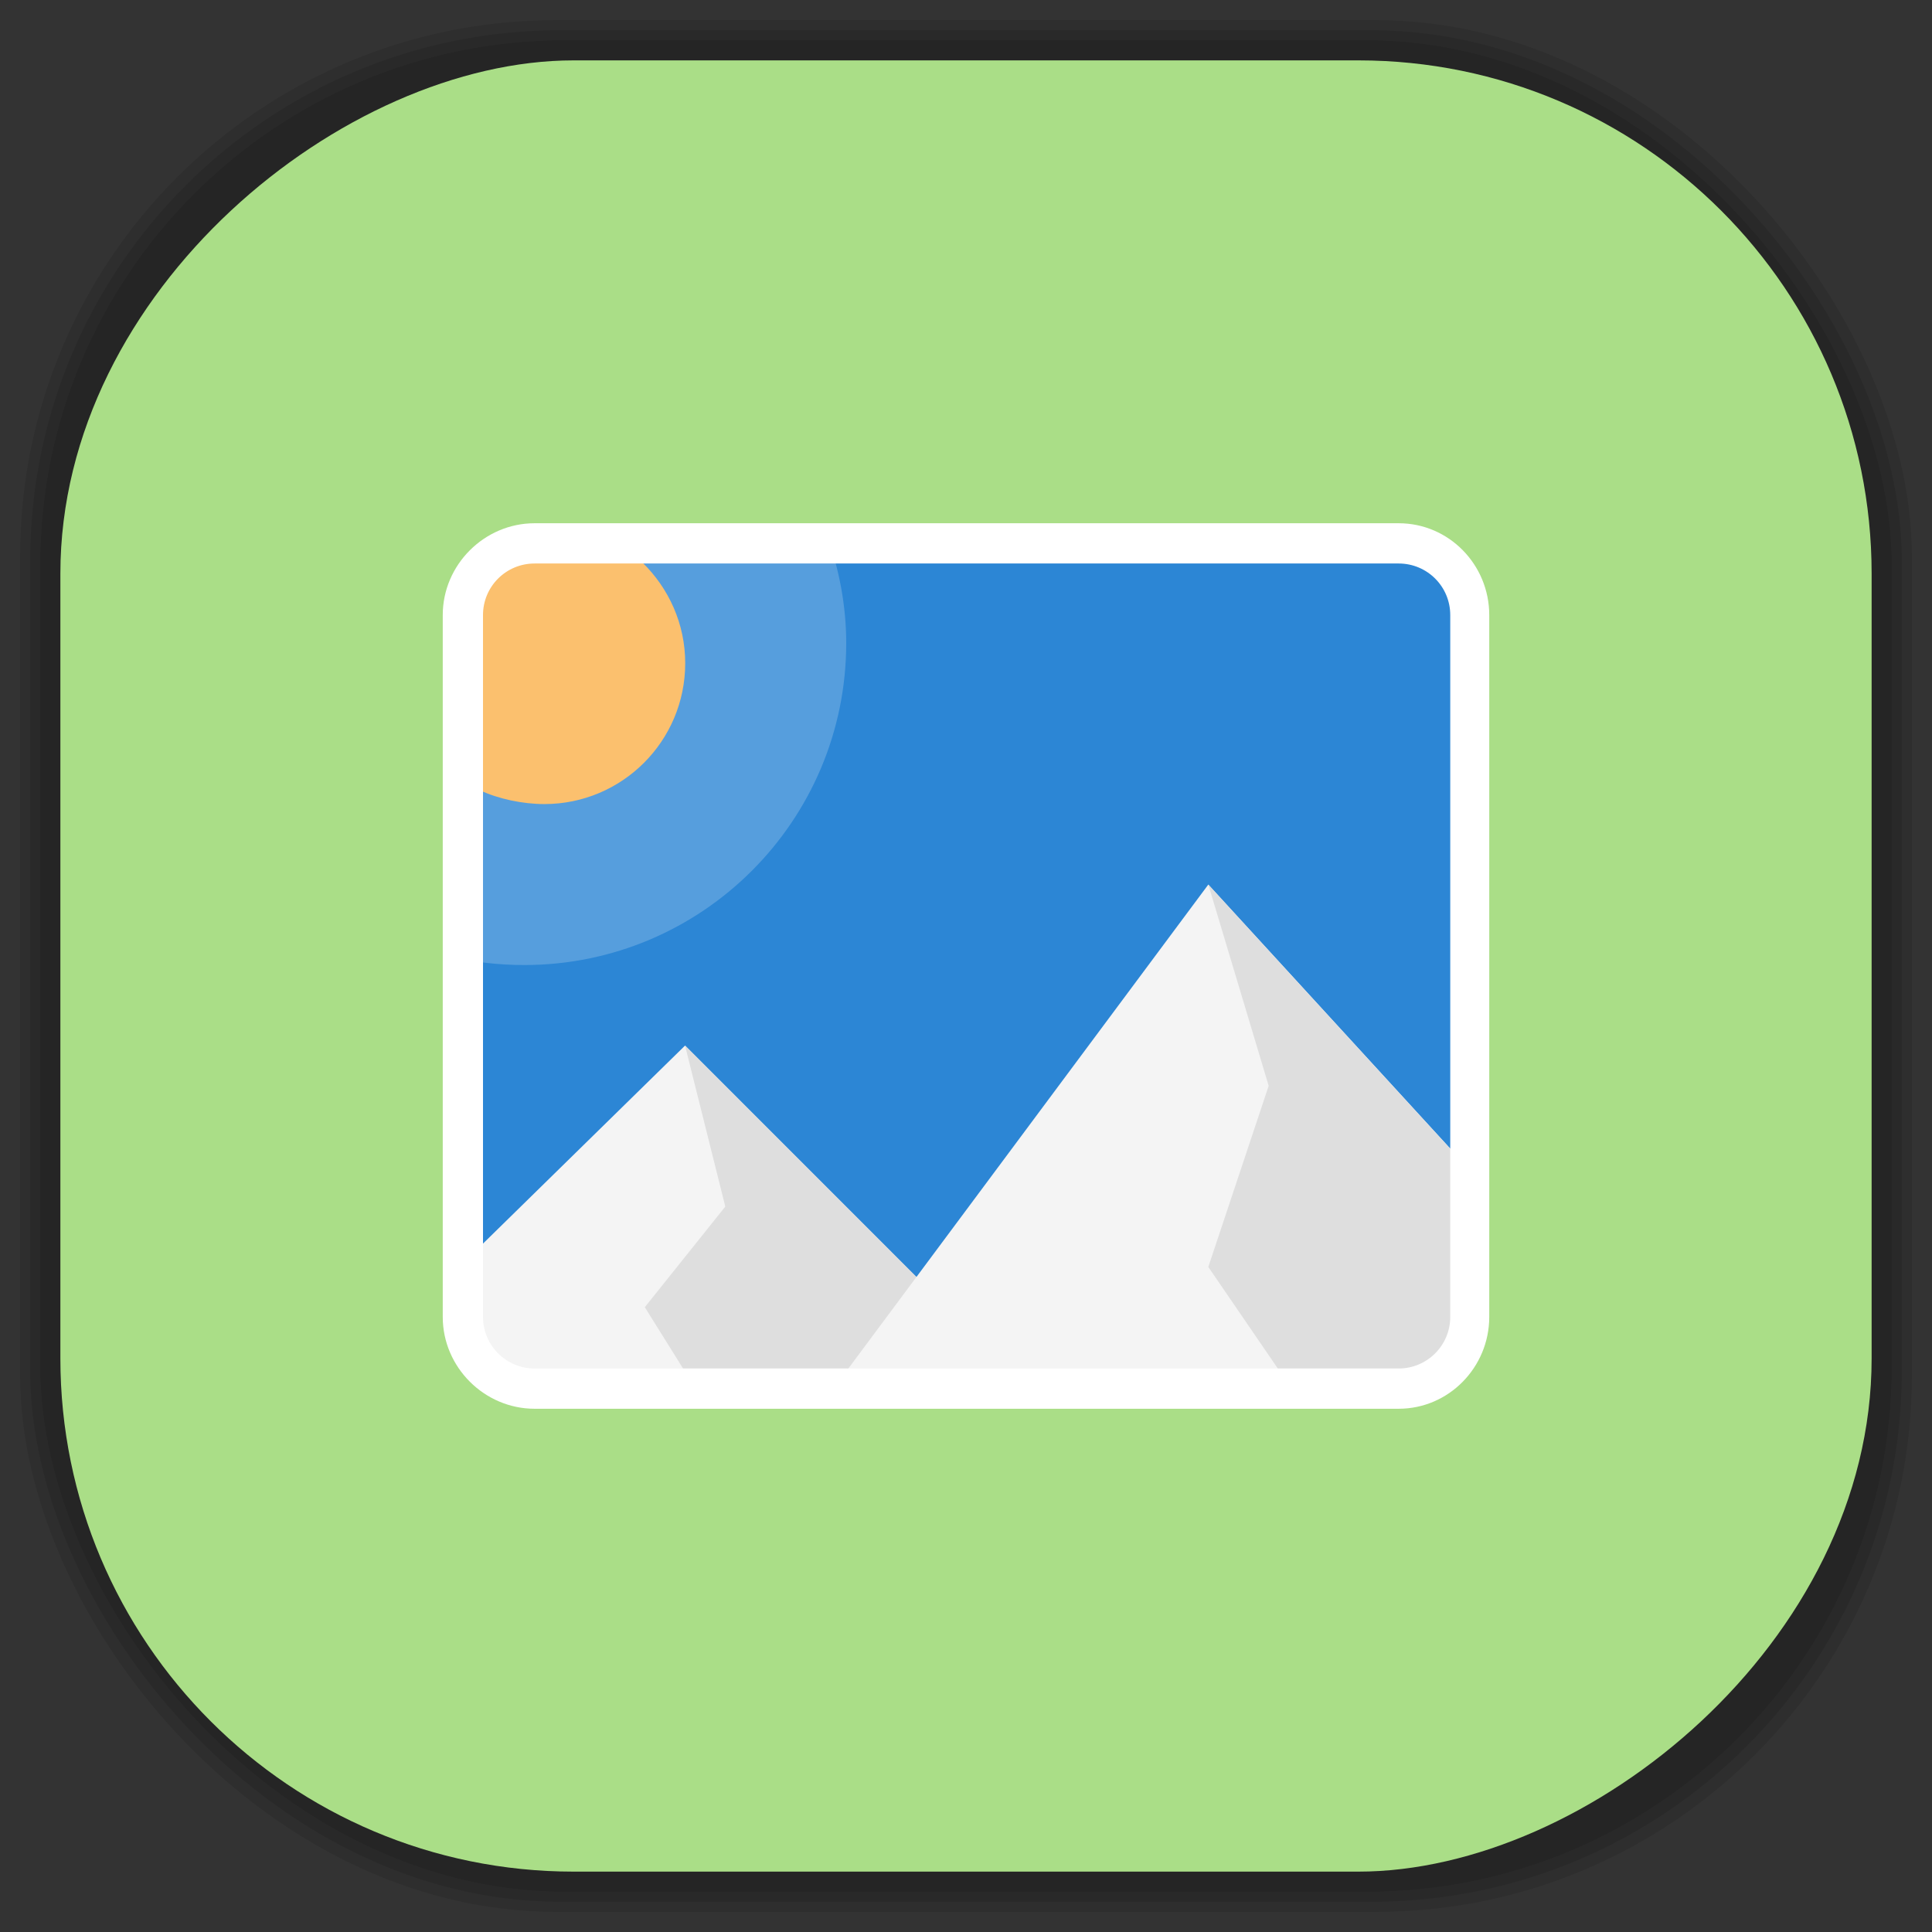 <?xml version="1.0" encoding="UTF-8" standalone="no"?>
<svg
   xmlns:dc="http://purl.org/dc/elements/1.1/"
   xmlns:cc="http://creativecommons.org/ns#"
   xmlns:rdf="http://www.w3.org/1999/02/22-rdf-syntax-ns#"
   xmlns:svg="http://www.w3.org/2000/svg"
   xmlns="http://www.w3.org/2000/svg"
   xmlns:sodipodi="http://sodipodi.sourceforge.net/DTD/sodipodi-0.dtd"
   xmlns:inkscape="http://www.inkscape.org/namespaces/inkscape"
   viewBox="0 0 48 48"
   id="svg2"
   version="1.1"
   inkscape:version="0.48.4 r9939"
   width="100%"
   height="100%"
   sodipodi:docname="accessories-image-viewer.svg">
  <rect x="0" y="0" width="48" height="48" fill="#333333" stroke="none"/>
  <sodipodi:namedview
     pagecolor="#ffffff"
     bordercolor="#666666"
     borderopacity="1"
     objecttolerance="10"
     gridtolerance="10"
     guidetolerance="10"
     inkscape:pageopacity="0"
     inkscape:pageshadow="2"
     inkscape:window-width="1440"
     inkscape:window-height="834"
     id="namedview87"
     showgrid="false"
     inkscape:zoom="4.9166667"
     inkscape:cx="-1.4237288"
     inkscape:cy="24"
     inkscape:window-x="0"
     inkscape:window-y="27"
     inkscape:window-maximized="1"
     inkscape:current-layer="svg2" />
  <defs
     id="defs4">
    <linearGradient
       id="linearGradient3764"
       x1="1"
       x2="47"
       gradientUnits="userSpaceOnUse"
       gradientTransform="matrix(0,-1,1,0,-1.5e-6,48)">
      <stop
         stop-color="#93c848"
         stop-opacity="1"
         id="stop7" />
      <stop
         offset="1"
         stop-color="#9ccd57"
         stop-opacity="1"
         id="stop9" />
    </linearGradient>
    <clipPath
       id="clipPath-992300552">
      <g
         transform="translate(0,-1004.362)"
         id="g12">
        <path
           d="m -24 13 c 0 1.105 -0.672 2 -1.5 2 -0.828 0 -1.5 -0.895 -1.5 -2 0 -1.105 0.672 -2 1.5 -2 0.828 0 1.5 0.895 1.5 2 z"
           transform="matrix(15.333,0,0,11.5,415,878.862)"
           fill="#1890d0"
           id="path14" />
      </g>
    </clipPath>
    <clipPath
       id="clipPath-000620468">
      <g
         transform="translate(0,-1004.362)"
         id="g17">
        <path
           d="m -24 13 c 0 1.105 -0.672 2 -1.5 2 -0.828 0 -1.5 -0.895 -1.5 -2 0 -1.105 0.672 -2 1.5 -2 0.828 0 1.5 0.895 1.5 2 z"
           transform="matrix(15.333,0,0,11.5,415,878.862)"
           fill="#1890d0"
           id="path19" />
      </g>
    </clipPath>
    <linearGradient
       id="linearGradient3764-4"
       x1="1"
       x2="47"
       gradientUnits="userSpaceOnUse"
       gradientTransform="matrix(0,-1,1,0,-1.5e-6,48)">
      <stop
         stop-color="#b5945b"
         stop-opacity="1"
         id="stop7-6" />
      <stop
         offset="1"
         stop-color="#bb9e69"
         stop-opacity="1"
         id="stop9-3" />
    </linearGradient>
    <clipPath
       id="clipPath-899834956">
      <g
         transform="translate(0,-1004.362)"
         id="g12-0">
        <path
           d="m -24 13 c 0 1.105 -0.672 2 -1.5 2 -0.828 0 -1.5 -0.895 -1.5 -2 0 -1.105 0.672 -2 1.5 -2 0.828 0 1.5 0.895 1.5 2 z"
           transform="matrix(15.333,0,0,11.5,415,878.862)"
           fill="#1890d0"
           id="path14-7" />
      </g>
    </clipPath>
    <clipPath
       id="clipPath-909443126">
      <g
         transform="translate(0,-1004.362)"
         id="g17-9">
        <path
           d="m -24 13 c 0 1.105 -0.672 2 -1.5 2 -0.828 0 -1.5 -0.895 -1.5 -2 0 -1.105 0.672 -2 1.5 -2 0.828 0 1.5 0.895 1.5 2 z"
           transform="matrix(15.333,0,0,11.5,415,878.862)"
           fill="#1890d0"
           id="path19-6" />
      </g>
    </clipPath>
    <clipPath
       id="clipPath-909443126-7">
      <g
         transform="translate(0,-1004.362)"
         id="g17-2">
        <path
           style="fill:#1890d0"
           inkscape:connector-curvature="0"
           d="m -24,13 c 0,1.105 -0.672,2 -1.5,2 -0.828,0 -1.5,-0.895 -1.5,-2 0,-1.105 0.672,-2 1.5,-2 0.828,0 1.5,0.895 1.5,2 z"
           transform="matrix(15.333,0,0,11.5,415,878.862)"
           id="path19-3" />
      </g>
    </clipPath>
    <linearGradient
       id="linearGradient3759">
      <stop
         id="stop3761"
         offset="0"
         style="stop-color:#a75e15;stop-opacity:1;" />
      <stop
         id="stop3763"
         offset="1"
         style="stop-color:#ffffff;stop-opacity:0;" />
    </linearGradient>
    <linearGradient
       id="linearGradient3777">
      <stop
         id="stop3779"
         offset="0"
         style="stop-color:#e0dd00;stop-opacity:1;" />
      <stop
         id="stop3781"
         offset="1"
         style="stop-color:#000000;stop-opacity:0;" />
    </linearGradient>
    <clipPath
       id="clipPath-000620468-2">
      <g
         transform="translate(0,-1004.362)"
         id="g17-0">
        <path
           style="fill:#1890d0"
           inkscape:connector-curvature="0"
           d="m -24,13 c 0,1.105 -0.672,2 -1.5,2 -0.828,0 -1.5,-0.895 -1.5,-2 0,-1.105 0.672,-2 1.5,-2 0.828,0 1.5,0.895 1.5,2 z"
           transform="matrix(15.333,0,0,11.5,415,878.862)"
           id="path19-5" />
      </g>
    </clipPath>
  </defs>
  <g
     id="g33" />
  <g
     id="g3113">
    <g
       inkscape:label="shadows"
       id="layer2">
      <rect
         ry="13.037"
         rx="13.037"
         y="1"
         x="1"
         height="46"
         width="46"
         id="rect3007"
         style="opacity:0.1;fill:#000000;fill-opacity:1;fill-rule:nonzero;stroke:none" />
      <rect
         style="opacity:0.1;fill:#000000;fill-opacity:1;fill-rule:nonzero;stroke:none"
         id="rect3011"
         width="47"
         height="47"
         x="0.5"
         y="0.5"
         rx="13.32"
         ry="13.32" />
      <rect
         style="opacity:0.1;fill:#000000;fill-opacity:1;fill-rule:nonzero;stroke:none"
         id="rect3013"
         width="46.5"
         height="46.5"
         x="0.75"
         y="0.75"
         rx="13.178"
         ry="13.178" />
    </g>
    <g
       style="display:inline"
       inkscape:label="background-color"
       id="layer1">
      <rect
         transform="matrix(0,-1,1,0,0,0)"
         ry="12.753"
         rx="12.753"
         y="1.5"
         x="-46.5"
         height="45"
         width="45"
         id="rect2988"
         style="fill:#aade87;fill-opacity:1;fill-rule:nonzero;stroke:none" />
    </g>
  </g>
  <g
     id="g61-1">
    <g
       clip-path="url(#clipPath-000620468-2)"
       id="g63-5">
      <!-- color: #9ccd57 -->
      <g
         id="g65-0">
        <path
           d="m 12.02,13.977 -0.902,10 0.902,10 12,0.902 12,-0.902 0.898,-10 -0.898,-10 -12,-0.898 m -12,0.898"
           id="path67-2"
           inkscape:connector-curvature="0"
           style="fill:#2c86d5;fill-opacity:1;fill-rule:nonzero;stroke:none" />
        <path
           d="m 20.555,13.32 -8.531,0.656 -0.875,9.781 c 0.598,0.145 1.23,0.219 1.875,0.219 4.418,0 8,-3.582 8,-8 0,-0.93 -0.176,-1.824 -0.469,-2.656 m 0,0"
           id="path69-8"
           inkscape:connector-curvature="0"
           style="fill:#ffffff;fill-opacity:0.2;fill-rule:nonzero;stroke:none" />
        <path
           d="m 11.922,13.977 0,5.656 c 0.453,0.215 1.066,0.344 1.602,0.344 1.934,0 3.5,-1.566 3.5,-3.5 0,-0.98 -0.41,-1.863 -1.062,-2.5 m -4.04,0"
           id="path71-3"
           inkscape:connector-curvature="0"
           style="fill:#fbc06e;fill-opacity:1;fill-rule:nonzero;stroke:none" />
        <path
           d="m 17.02,25.977 -5.102,5 0,3.102 11.1,0 0,-2.102 m -6,-6"
           id="path73-3"
           inkscape:connector-curvature="0"
           style="fill:#f4f4f4;fill-opacity:1;fill-rule:nonzero;stroke:none" />
        <path
           d="m 17.02,25.977 1,4 -2,2.5 1,1.602 6,0 0,-2.102 m -6,-6"
           id="path75-1"
           inkscape:connector-curvature="0"
           style="fill:#dedede;fill-opacity:1;fill-rule:nonzero;stroke:none" />
        <path
           d="m 30.02,21.977 -9,12.1 15.1,0 0,-5.445 m -6.102,-6.656"
           id="path77-5"
           inkscape:connector-curvature="0"
           style="fill:#f4f4f4;fill-opacity:1;fill-rule:nonzero;stroke:none" />
        <path
           d="m 30.02,21.977 1.5,5 -1.5,4.5 1.781,2.602 4.316,0 0,-5.445 m -6.098,-6.656"
           id="path79-2"
           inkscape:connector-curvature="0"
           style="fill:#dedede;fill-opacity:1;fill-rule:nonzero;stroke:none" />
        <path
           d="M 13.281,13 C 12.035,13 11,14.031 11,15.281 l 0,17.438 C 11,33.969 12.035,35 13.281,35 L 34.75,35 C 35.996,35 37,33.969 37,32.719 L 37,15.281 C 37,14.031 36,13 34.75,13 m -21.469,1 21.469,0 c 0.707,0 1.281,0.57 1.281,1.281 l 0,17.438 C 36.031,33.426 35.457,34 34.75,34 L 13.281,34 C 12.574,34 12,33.426 12,32.719 L 12,15.281 C 12,14.57 12.574,14 13.281,14 m 0,0"
           id="path81-5"
           inkscape:connector-curvature="0"
           style="fill:#ffffff;fill-opacity:1;fill-rule:nonzero;stroke:none" />
      </g>
    </g>
  </g>
</svg>
